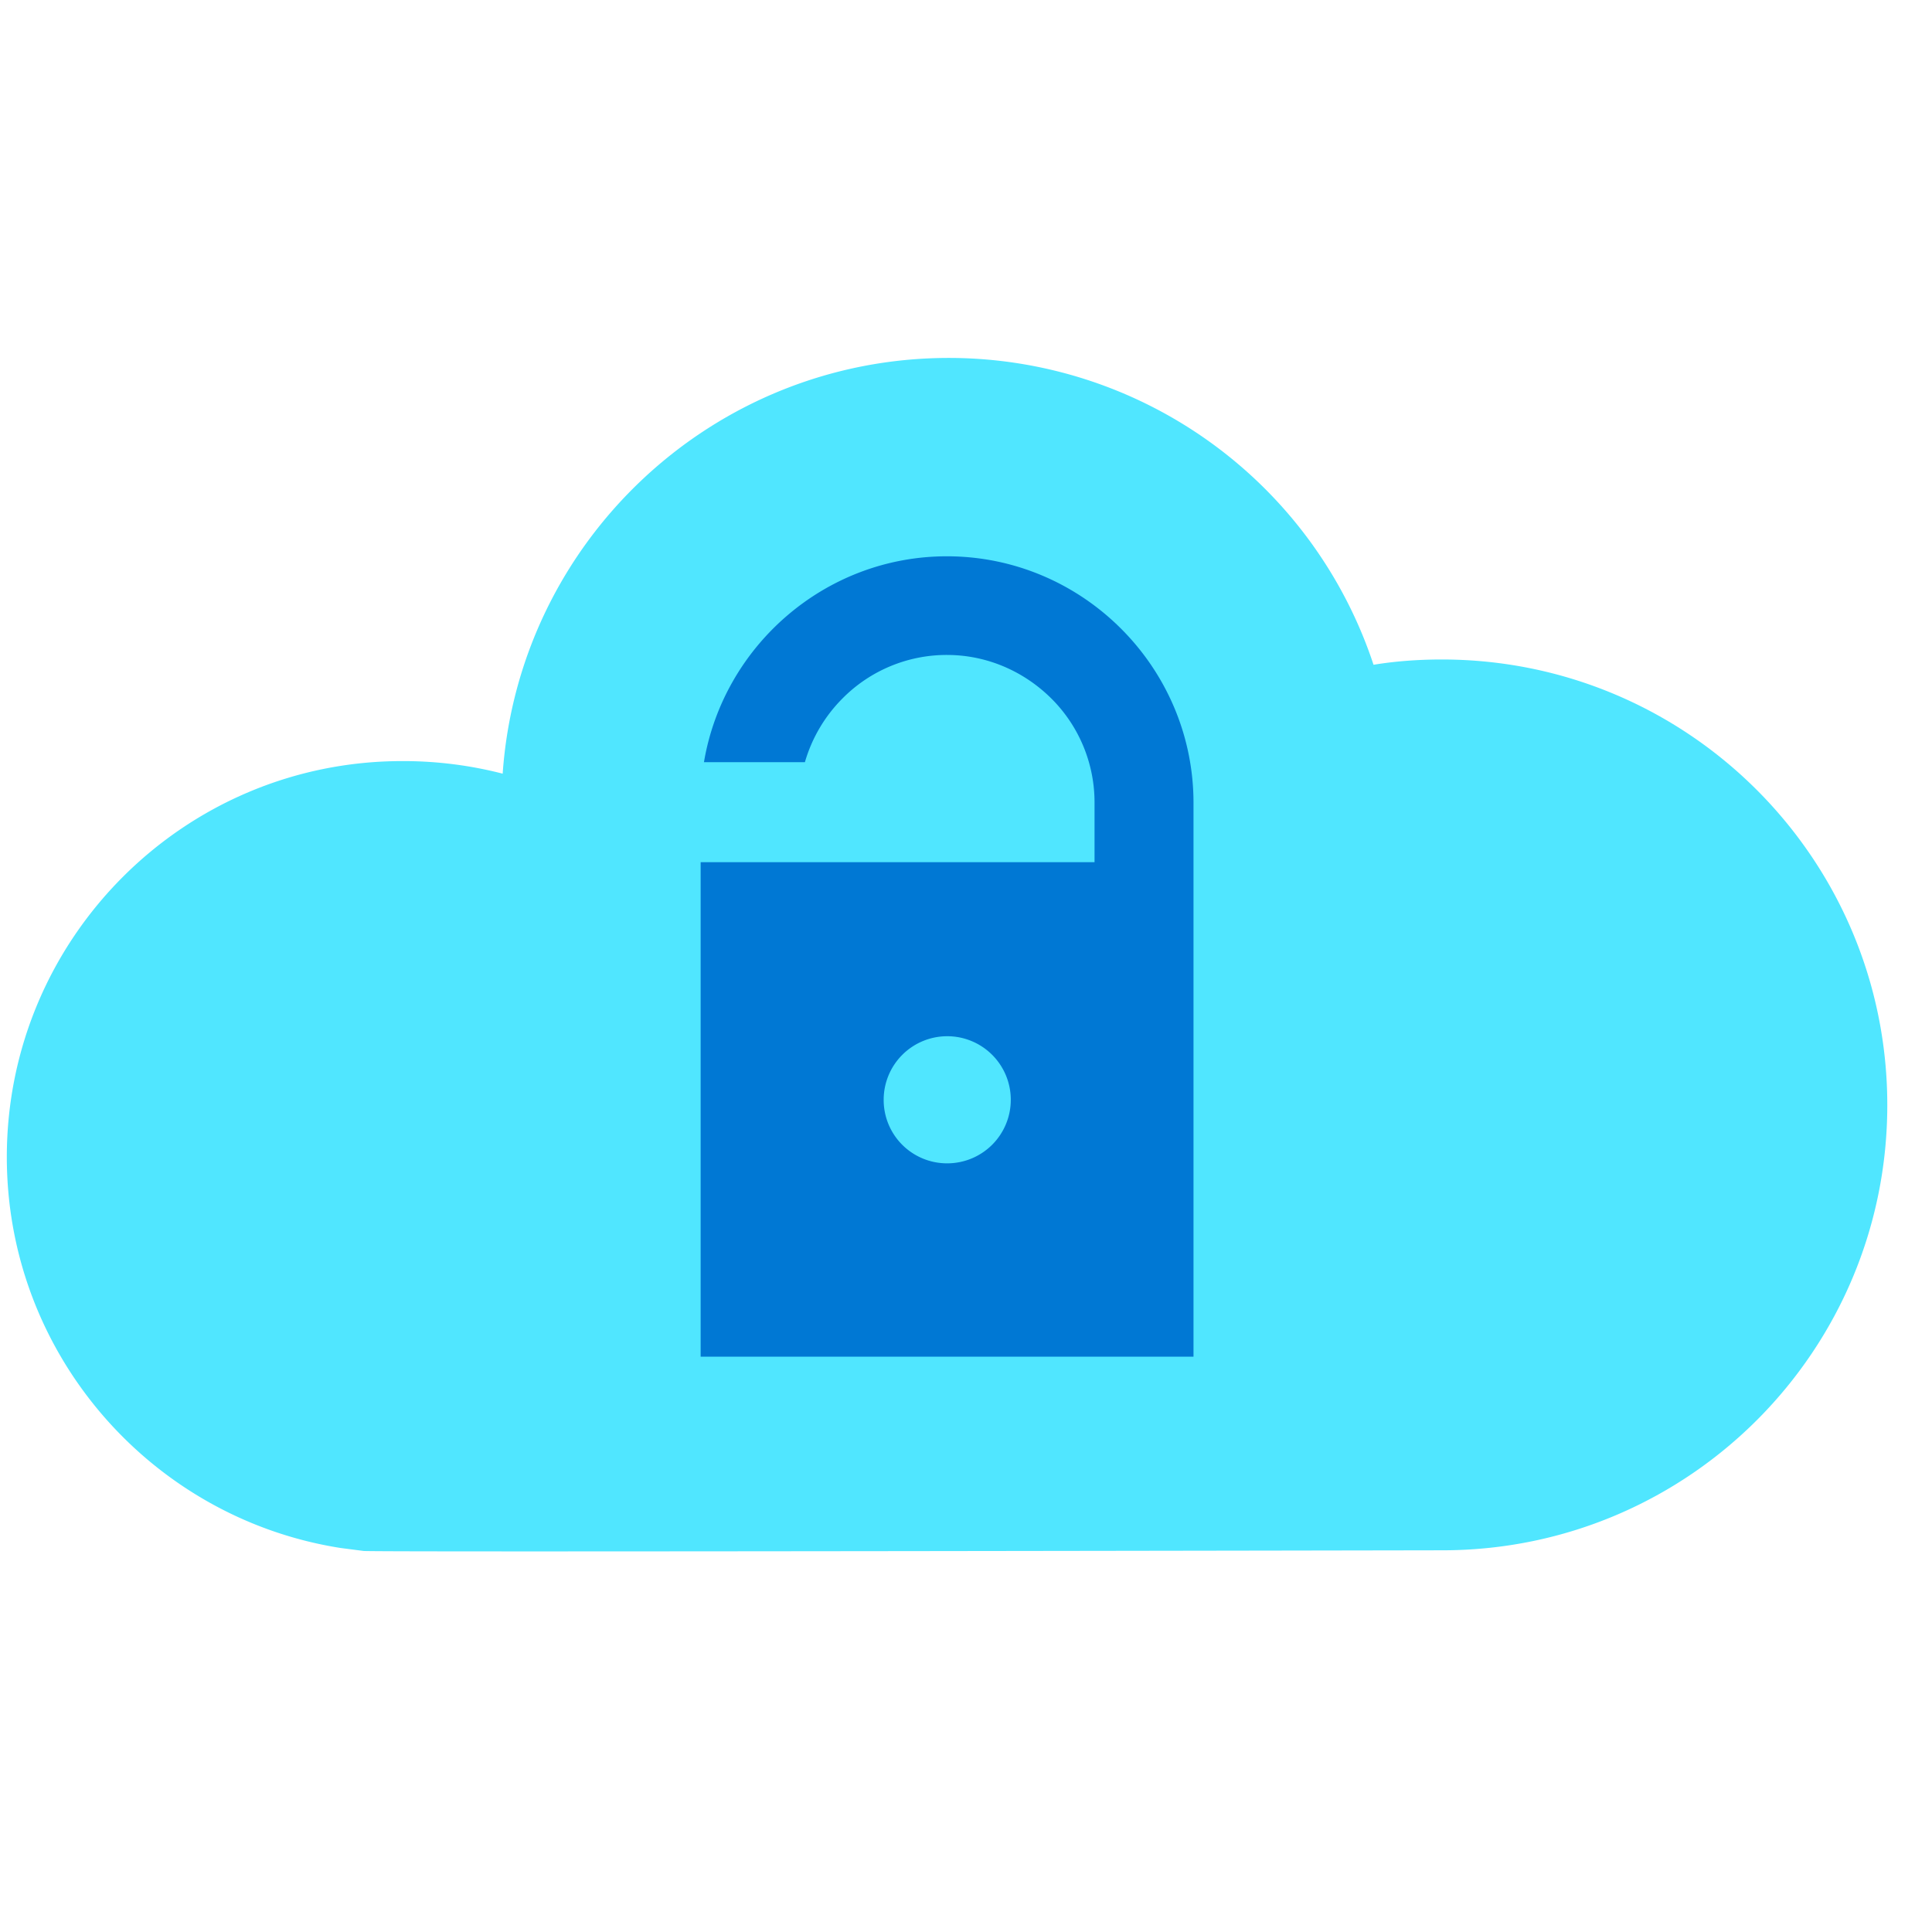 <svg xmlns="http://www.w3.org/2000/svg" viewBox="0 0 49 49"><path d="M47.866 28.026c0-6.238-5.054-11.3-11.3-11.3-.588 0-1.167.042-1.73.134a11.344 11.344 0 00-10.77-7.782c-5.994 0-10.906 4.651-11.317 10.544a10.09 10.09 0 00-2.535-.319C4.673 19.296.173 23.796.173 29.345c0 5.004 3.669 9.16 8.462 9.915l.588.076c.327.033 27.435-.017 27.435-.017 6.205-.042 11.208-5.08 11.208-11.292z" fill="#50E6FF"/><path d="M30.27 20.364c0-3.442-2.812-6.255-6.254-6.255-3.09 0-5.667 2.275-6.162 5.222h2.56a3.768 3.768 0 01.957-1.62 3.716 3.716 0 012.645-1.1c.99 0 1.93.395 2.644 1.1a3.716 3.716 0 011.1 2.644v1.512h-9.99v12.542h12.5V22.69v-2.325z" fill="#0078D4"/><path d="M24.024 29.505a1.612 1.612 0 10-1.612-1.612 1.607 1.607 0 001.612 1.612z" fill="#50E6FF"/></svg>